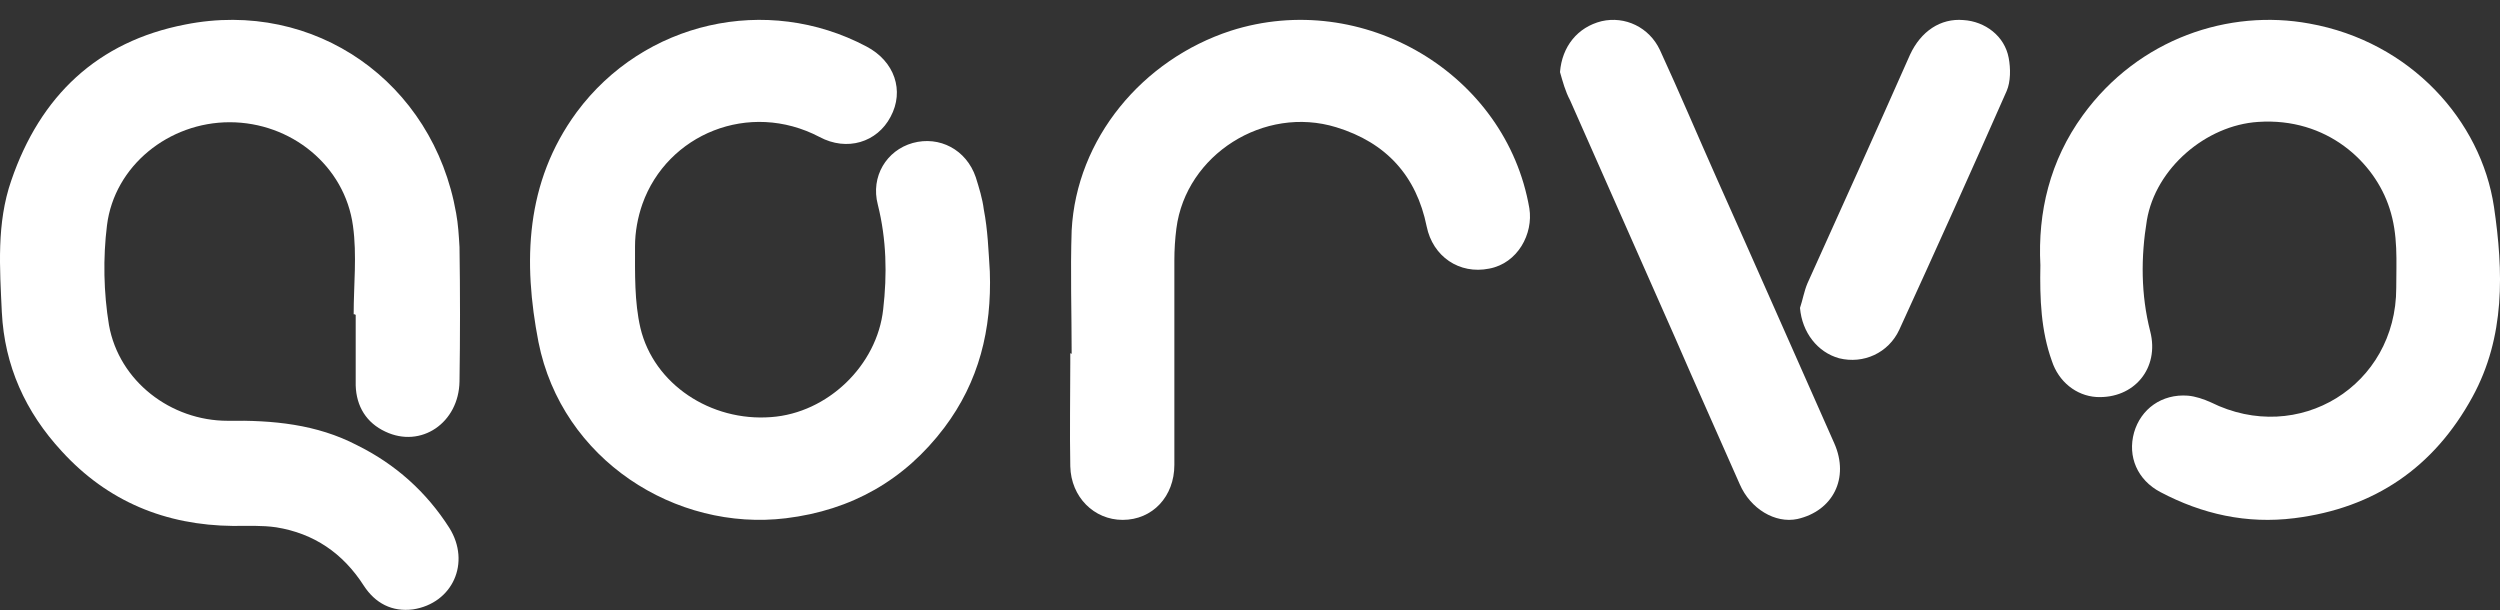 <svg width="86" height="21" viewBox="0 0 86 21" fill="none" xmlns="http://www.w3.org/2000/svg">
<rect x="0" y="0" width="86" height="21" fill="#333333" stroke="none"/>
<path d="M12.166 10.81C12.166 9.807 12.282 8.78 12.143 7.776C11.865 5.699 10.01 4.205 7.9 4.205C5.813 4.205 3.935 5.699 3.68 7.753C3.541 8.873 3.564 10.063 3.749 11.184C4.097 13.121 5.883 14.475 7.83 14.475C9.384 14.451 10.891 14.591 12.282 15.315C13.604 15.968 14.671 16.925 15.459 18.162C16.201 19.353 15.575 20.753 14.207 20.963C13.488 21.056 12.908 20.753 12.514 20.146C11.795 19.026 10.798 18.349 9.5 18.139C9.013 18.069 8.503 18.092 8.016 18.092C5.697 18.069 3.703 17.252 2.126 15.525C0.874 14.171 0.155 12.584 0.063 10.74C-0.007 9.223 -0.123 7.683 0.387 6.212C1.384 3.295 3.355 1.428 6.37 0.844C10.822 -0.043 14.902 2.828 15.691 7.333C15.76 7.706 15.784 8.103 15.807 8.5C15.83 10.04 15.83 11.581 15.807 13.121C15.784 14.545 14.485 15.432 13.256 14.848C12.607 14.545 12.259 13.985 12.236 13.261C12.236 12.444 12.236 11.65 12.236 10.834C12.213 10.81 12.19 10.81 12.166 10.81Z" fill="white"/>
<path d="M70.189 9.121C70.096 7.302 70.513 5.53 71.65 3.964C73.574 1.316 76.681 0.303 79.44 0.81C82.918 1.431 85.352 4.148 85.793 7.118C86.118 9.329 86.187 11.585 85.051 13.657C83.729 16.075 81.689 17.479 78.93 17.825C77.284 18.032 75.753 17.686 74.316 16.927C73.528 16.512 73.18 15.706 73.412 14.877C73.644 14.072 74.362 13.542 75.266 13.611C75.522 13.634 75.8 13.726 76.055 13.841C79.069 15.338 82.431 13.266 82.431 9.904C82.431 8.983 82.501 8.085 82.199 7.164C81.689 5.576 80.043 4.033 77.678 4.194C75.892 4.309 74.154 5.783 73.852 7.579C73.644 8.845 73.644 10.134 73.968 11.401C74.293 12.667 73.412 13.726 72.113 13.657C71.418 13.611 70.815 13.128 70.583 12.414C70.212 11.378 70.166 10.296 70.189 9.121Z" fill="white"/>
<path d="M34.05 9.345C34.119 11.328 33.681 13.126 32.481 14.716C31.12 16.515 29.297 17.552 27.036 17.828C23.252 18.29 19.33 15.823 18.523 11.766C17.992 9.022 18.061 6.279 19.838 3.858C22.145 0.746 26.367 -0.222 29.805 1.599C30.774 2.106 31.12 3.121 30.635 4.02C30.174 4.896 29.136 5.219 28.19 4.711C25.767 3.443 22.952 4.619 22.099 7.017C21.937 7.478 21.845 7.985 21.845 8.469C21.845 9.414 21.822 10.382 22.03 11.281C22.491 13.218 24.452 14.509 26.529 14.348C28.467 14.209 30.174 12.572 30.382 10.636C30.52 9.437 30.497 8.238 30.197 7.04C29.943 6.072 30.497 5.172 31.397 4.919C32.32 4.665 33.242 5.149 33.566 6.095C33.681 6.463 33.796 6.832 33.842 7.201C33.981 7.916 34.004 8.63 34.05 9.345Z" fill="white"/>
<path d="M36.865 12.168C36.865 10.761 36.818 9.332 36.865 7.927C37.029 4.769 39.298 2.049 42.339 1.058C46.878 -0.394 51.814 2.533 52.61 7.166C52.75 8.042 52.212 9.056 51.229 9.24C50.2 9.448 49.288 8.825 49.077 7.788C48.726 6.06 47.697 4.907 45.965 4.377C43.486 3.616 40.795 5.322 40.468 7.857C40.421 8.226 40.398 8.595 40.398 8.964C40.398 11.315 40.398 13.666 40.398 15.994C40.398 17.077 39.649 17.884 38.619 17.884C37.637 17.884 36.841 17.1 36.818 16.04C36.795 14.841 36.818 13.643 36.818 12.467C36.818 12.352 36.818 12.237 36.818 12.145C36.841 12.168 36.841 12.168 36.865 12.168Z" fill="white"/>
<path d="M53.664 2.48C53.733 1.604 54.264 0.936 55.094 0.729C55.902 0.544 56.732 0.936 57.101 1.72C57.77 3.172 58.393 4.647 59.039 6.099C60.4 9.141 61.738 12.184 63.099 15.249C63.629 16.448 63.052 17.577 61.83 17.854C61.069 18.015 60.215 17.508 59.846 16.655C59.108 14.973 58.347 13.29 57.609 11.585C56.409 8.865 55.21 6.168 54.01 3.448C53.849 3.149 53.756 2.803 53.664 2.48Z" fill="white"/>
<path d="M61.92 10.591C62.013 10.318 62.06 10.021 62.176 9.747C63.361 7.124 64.546 4.5 65.707 1.877C66.079 1.078 66.752 0.622 67.542 0.69C68.286 0.736 68.959 1.238 69.099 1.991C69.168 2.356 69.168 2.812 69.029 3.131C67.821 5.869 66.59 8.607 65.335 11.344C64.964 12.143 64.104 12.531 63.268 12.325C62.524 12.12 61.99 11.436 61.92 10.591Z" fill="white"/>
</svg>
